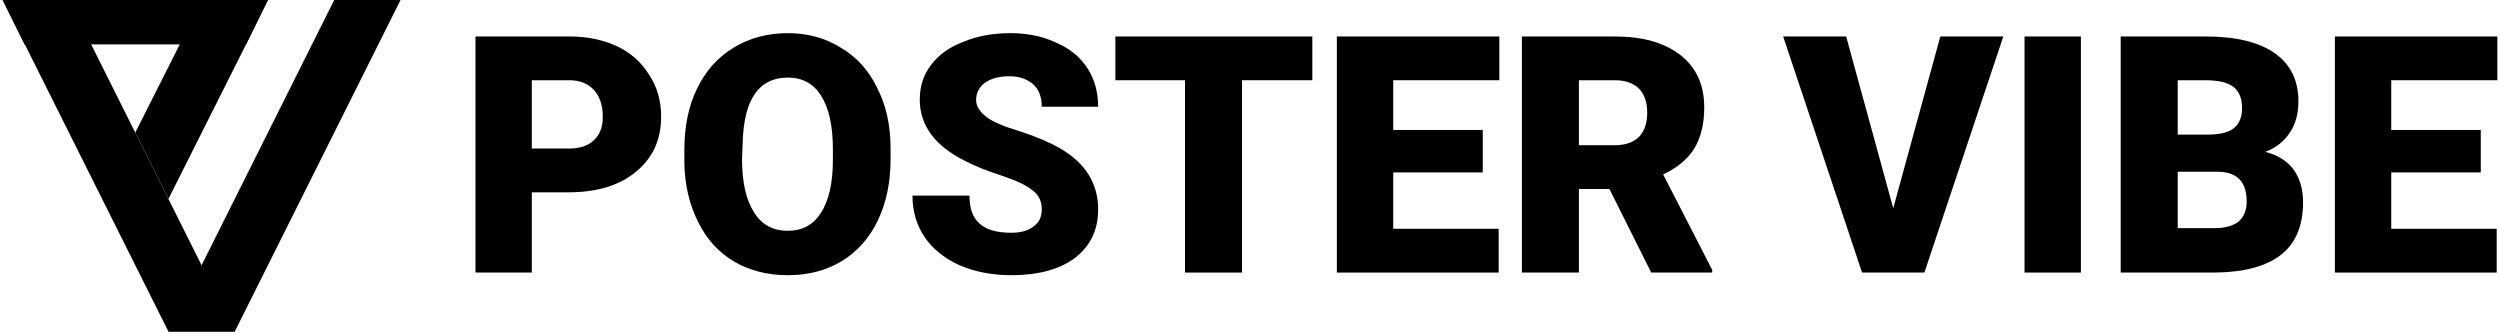 <svg width="377" height="50" viewBox="0 0 377 50" fill="none" xmlns="http://www.w3.org/2000/svg">
<path fill-rule="evenodd" clip-rule="evenodd" d="M80.2 29V41.1H71.7V5.5H85.9C88.567 5.5 90.967 6 93.1 7C95.167 8 96.767 9.433 97.9 11.3C99.1 13.1 99.7 15.2 99.7 17.6C99.7 21.067 98.433 23.833 95.9 25.9C93.433 27.967 90.034 29 85.7 29H80.2ZM80.2 22.4H85.8C87.466 22.4 88.733 21.967 89.6 21.1C90.467 20.3 90.9 19.133 90.9 17.6C90.9 15.933 90.467 14.6 89.6 13.6C88.667 12.6 87.433 12.1 85.9 12.1H80.2V22.4Z" fill="black"/>
<path fill-rule="evenodd" clip-rule="evenodd" d="M134.3 24C134.3 27.467 133.667 30.533 132.4 33.2C131.133 35.867 129.3 37.933 126.9 39.4C124.567 40.8 121.866 41.5 118.8 41.5C115.8 41.5 113.133 40.833 110.8 39.5C108.4 38.1 106.566 36.1 105.3 33.5C103.966 30.9 103.267 27.933 103.2 24.6V22.6C103.2 19.067 103.833 16 105.1 13.4C106.367 10.733 108.2 8.667 110.6 7.2C113 5.733 115.733 5 118.8 5C121.8 5 124.466 5.733 126.8 7.2C129.2 8.6 131.033 10.633 132.3 13.3C133.633 15.9 134.3 18.933 134.3 22.4V24ZM125.6 22.5C125.6 18.967 125 16.267 123.8 14.4C122.666 12.6 121 11.7 118.8 11.7C114.466 11.7 112.2 14.933 112 21.4L111.9 24C111.9 27.467 112.5 30.133 113.7 32C114.834 33.867 116.533 34.8 118.8 34.8C121 34.8 122.666 33.9 123.8 32.1C125 30.233 125.6 27.567 125.6 24.1V22.5Z" fill="black"/>
<path d="M157.1 31.6C157.1 30.333 156.634 29.367 155.7 28.7C154.834 27.967 153.3 27.233 151.1 26.5C148.833 25.767 147 25.033 145.6 24.3C141 22.033 138.7 18.933 138.7 15C138.7 13 139.267 11.267 140.4 9.8C141.533 8.267 143.166 7.1 145.3 6.3C147.366 5.433 149.733 5 152.4 5C154.933 5 157.2 5.467 159.2 6.4C161.267 7.267 162.867 8.567 164 10.3C165.067 11.967 165.6 13.9 165.6 16.1H157.1C157.1 14.633 156.666 13.5 155.8 12.7C154.866 11.9 153.667 11.5 152.2 11.5C150.667 11.5 149.433 11.833 148.5 12.5C147.633 13.167 147.2 14.033 147.2 15.1C147.2 15.967 147.7 16.8 148.7 17.6C149.634 18.333 151.333 19.067 153.8 19.8C156.266 20.6 158.3 21.467 159.9 22.4C163.7 24.6 165.6 27.667 165.6 31.6C165.6 34.667 164.433 37.1 162.1 38.9C159.767 40.633 156.567 41.5 152.5 41.5C149.633 41.5 147.034 41 144.7 40C142.367 38.933 140.6 37.5 139.4 35.7C138.2 33.9 137.6 31.833 137.6 29.5H146.2C146.2 31.433 146.7 32.833 147.7 33.7C148.7 34.633 150.3 35.1 152.5 35.1C153.9 35.1 155 34.8 155.8 34.2C156.666 33.6 157.1 32.733 157.1 31.6Z" fill="black"/>
<path d="M197.9 12.1H187.3V41.1H178.7V12.1H168.2V5.5H197.9V12.1Z" fill="black"/>
<path d="M223.6 26H210.1V34.5H226V41.1H201.6V5.5H226.1V12.1H210.1V19.6H223.6V26Z" fill="black"/>
<path fill-rule="evenodd" clip-rule="evenodd" d="M242.7 28.5H238.1V41.1H229.5V5.5H243.5C247.7 5.5 251 6.433 253.4 8.3C255.8 10.167 257 12.8 257 16.2C257 18.667 256.5 20.733 255.5 22.4C254.5 24 252.933 25.3 250.8 26.3L258.2 40.7V41.1H249L242.7 28.5ZM238.1 21.9H243.5C245.1 21.9 246.334 21.467 247.2 20.6C248 19.733 248.4 18.533 248.4 17C248.4 15.467 248 14.267 247.2 13.4C246.334 12.533 245.1 12.1 243.5 12.1H238.1V21.9Z" fill="black"/>
<path d="M285.5 31.4L292.6 5.5H302.1L290.2 41.1H280.8L268.9 5.5H278.4L285.5 31.4Z" fill="black"/>
<path d="M313.8 41.1H305.3V5.5H313.8V41.1Z" fill="black"/>
<path fill-rule="evenodd" clip-rule="evenodd" d="M319.8 41.1V5.5H332.6C337.133 5.5 340.6 6.333 343 8C345.4 9.667 346.6 12.1 346.6 15.3C346.6 17.167 346.166 18.733 345.3 20C344.433 21.333 343.2 22.3 341.6 22.9C343.467 23.367 344.9 24.267 345.9 25.6C346.833 26.933 347.3 28.567 347.3 30.5C347.3 34.033 346.2 36.667 344 38.4C341.8 40.133 338.534 41.033 334.2 41.1H319.8ZM328.4 20.3H332.9C334.767 20.3 336.1 19.967 336.9 19.3C337.7 18.633 338.1 17.633 338.1 16.3C338.1 14.833 337.666 13.767 336.8 13.1C335.933 12.433 334.533 12.1 332.6 12.1H328.4V20.3ZM328.4 25.9V34.4H334C335.533 34.4 336.733 34.067 337.6 33.4C338.4 32.667 338.8 31.667 338.8 30.4C338.8 27.4 337.333 25.9 334.4 25.9H328.4Z" fill="black"/>
<path d="M374.1 26H360.6V34.5H376.5V41.1H352.1V5.5H376.6V12.1H360.6V19.6H374.1V26Z" fill="black"/>
<path d="M40.4 0L37.1 6.7H3.7L0.4 0H40.4Z" fill="black"/>
<path d="M35.4 50H25.4L50.4 0H60.4L35.4 50Z" fill="black"/>
<path d="M35.4 50H25.4L0.4 0H10.4L35.4 50Z" fill="black"/>
<path d="M40.4 0L37.1 6.7L25.4 30L20.4 20L27.1 6.7L30.4 0H40.4Z" fill="black"/>
</svg>
